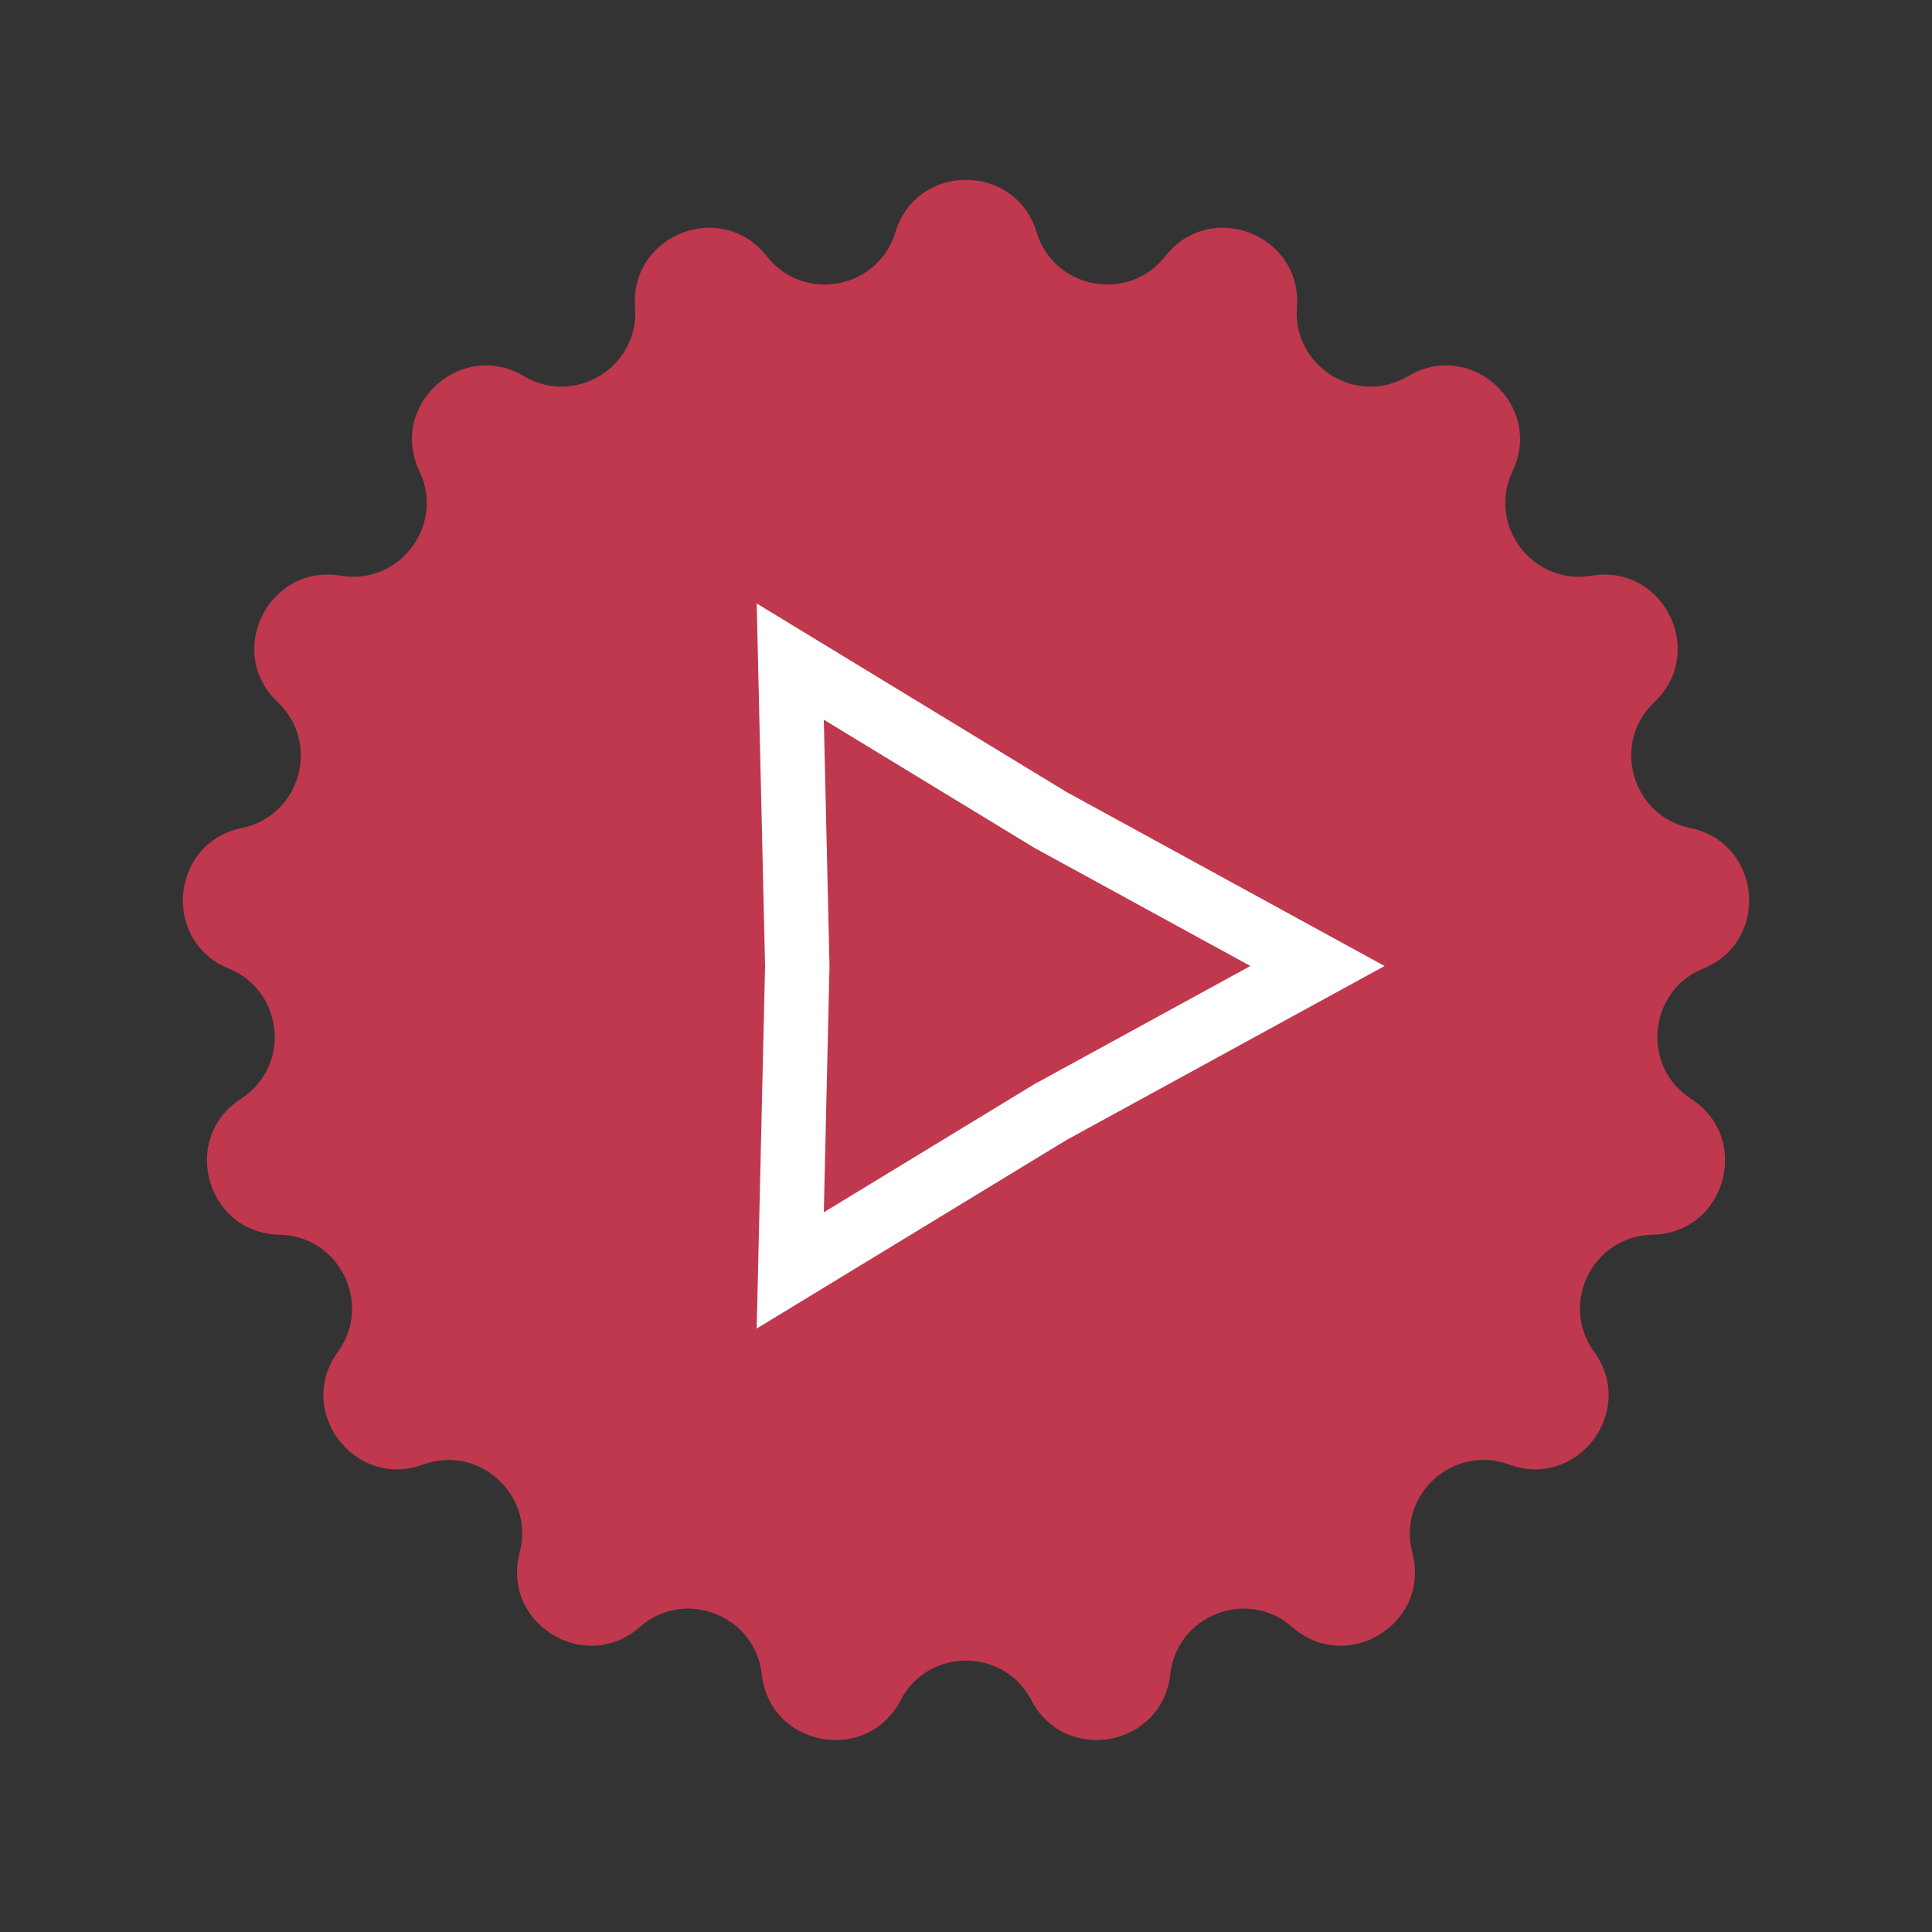 <svg width="60" height="60" viewBox="0 0 60 60" fill="none" xmlns="http://www.w3.org/2000/svg">
<rect x="0" y="0" width="60" height="60" fill="#333333" stroke="none"/>
<path d="M27.808 7.21C28.466 5.044 31.534 5.044 32.192 7.21C32.732 8.984 35.045 9.417 36.188 7.957C37.585 6.175 40.445 7.283 40.277 9.541C40.139 11.39 42.139 12.629 43.733 11.681C45.679 10.524 47.946 12.59 46.973 14.635C46.177 16.309 47.595 18.187 49.423 17.879C51.656 17.503 53.023 20.249 51.378 21.804C50.03 23.078 50.674 25.341 52.49 25.714C54.708 26.17 54.991 29.224 52.895 30.08C51.178 30.781 50.961 33.124 52.52 34.128C54.423 35.355 53.584 38.305 51.32 38.345C49.466 38.379 48.417 40.485 49.508 41.984C50.84 43.816 48.991 46.263 46.865 45.483C45.125 44.845 43.386 46.43 43.861 48.222C44.442 50.411 41.834 52.025 40.133 50.53C38.741 49.306 36.547 50.156 36.343 51.999C36.093 54.249 33.078 54.813 32.032 52.804C31.177 51.16 28.823 51.16 27.968 52.804C26.922 54.813 23.907 54.249 23.657 51.999C23.453 50.156 21.259 49.306 19.867 50.53C18.166 52.025 15.558 50.411 16.139 48.222C16.614 46.43 14.875 44.845 13.135 45.483C11.009 46.263 9.16 43.816 10.492 41.984C11.583 40.485 10.534 38.379 8.68 38.345C6.416 38.305 5.577 35.355 7.48 34.128C9.039 33.124 8.822 30.781 7.105 30.08C5.009 29.224 5.292 26.17 7.51 25.714C9.326 25.341 9.97 23.078 8.622 21.804C6.977 20.249 8.344 17.503 10.577 17.879C12.405 18.187 13.823 16.309 13.027 14.635C12.054 12.59 14.321 10.524 16.267 11.681C17.86 12.629 19.861 11.39 19.723 9.541C19.555 7.283 22.415 6.175 23.812 7.957C24.955 9.417 27.268 8.984 27.808 7.21Z" fill="#C0384E"/>
<path d="M32.64 34.527L32.62 34.538L32.6 34.55L24.542 39.454L24.76 30.023L24.76 30L24.76 29.977L24.542 20.546L32.6 25.45L32.62 25.462L32.64 25.473L40.916 30L32.64 34.527Z" stroke="white" stroke-width="2"/>
</svg>
